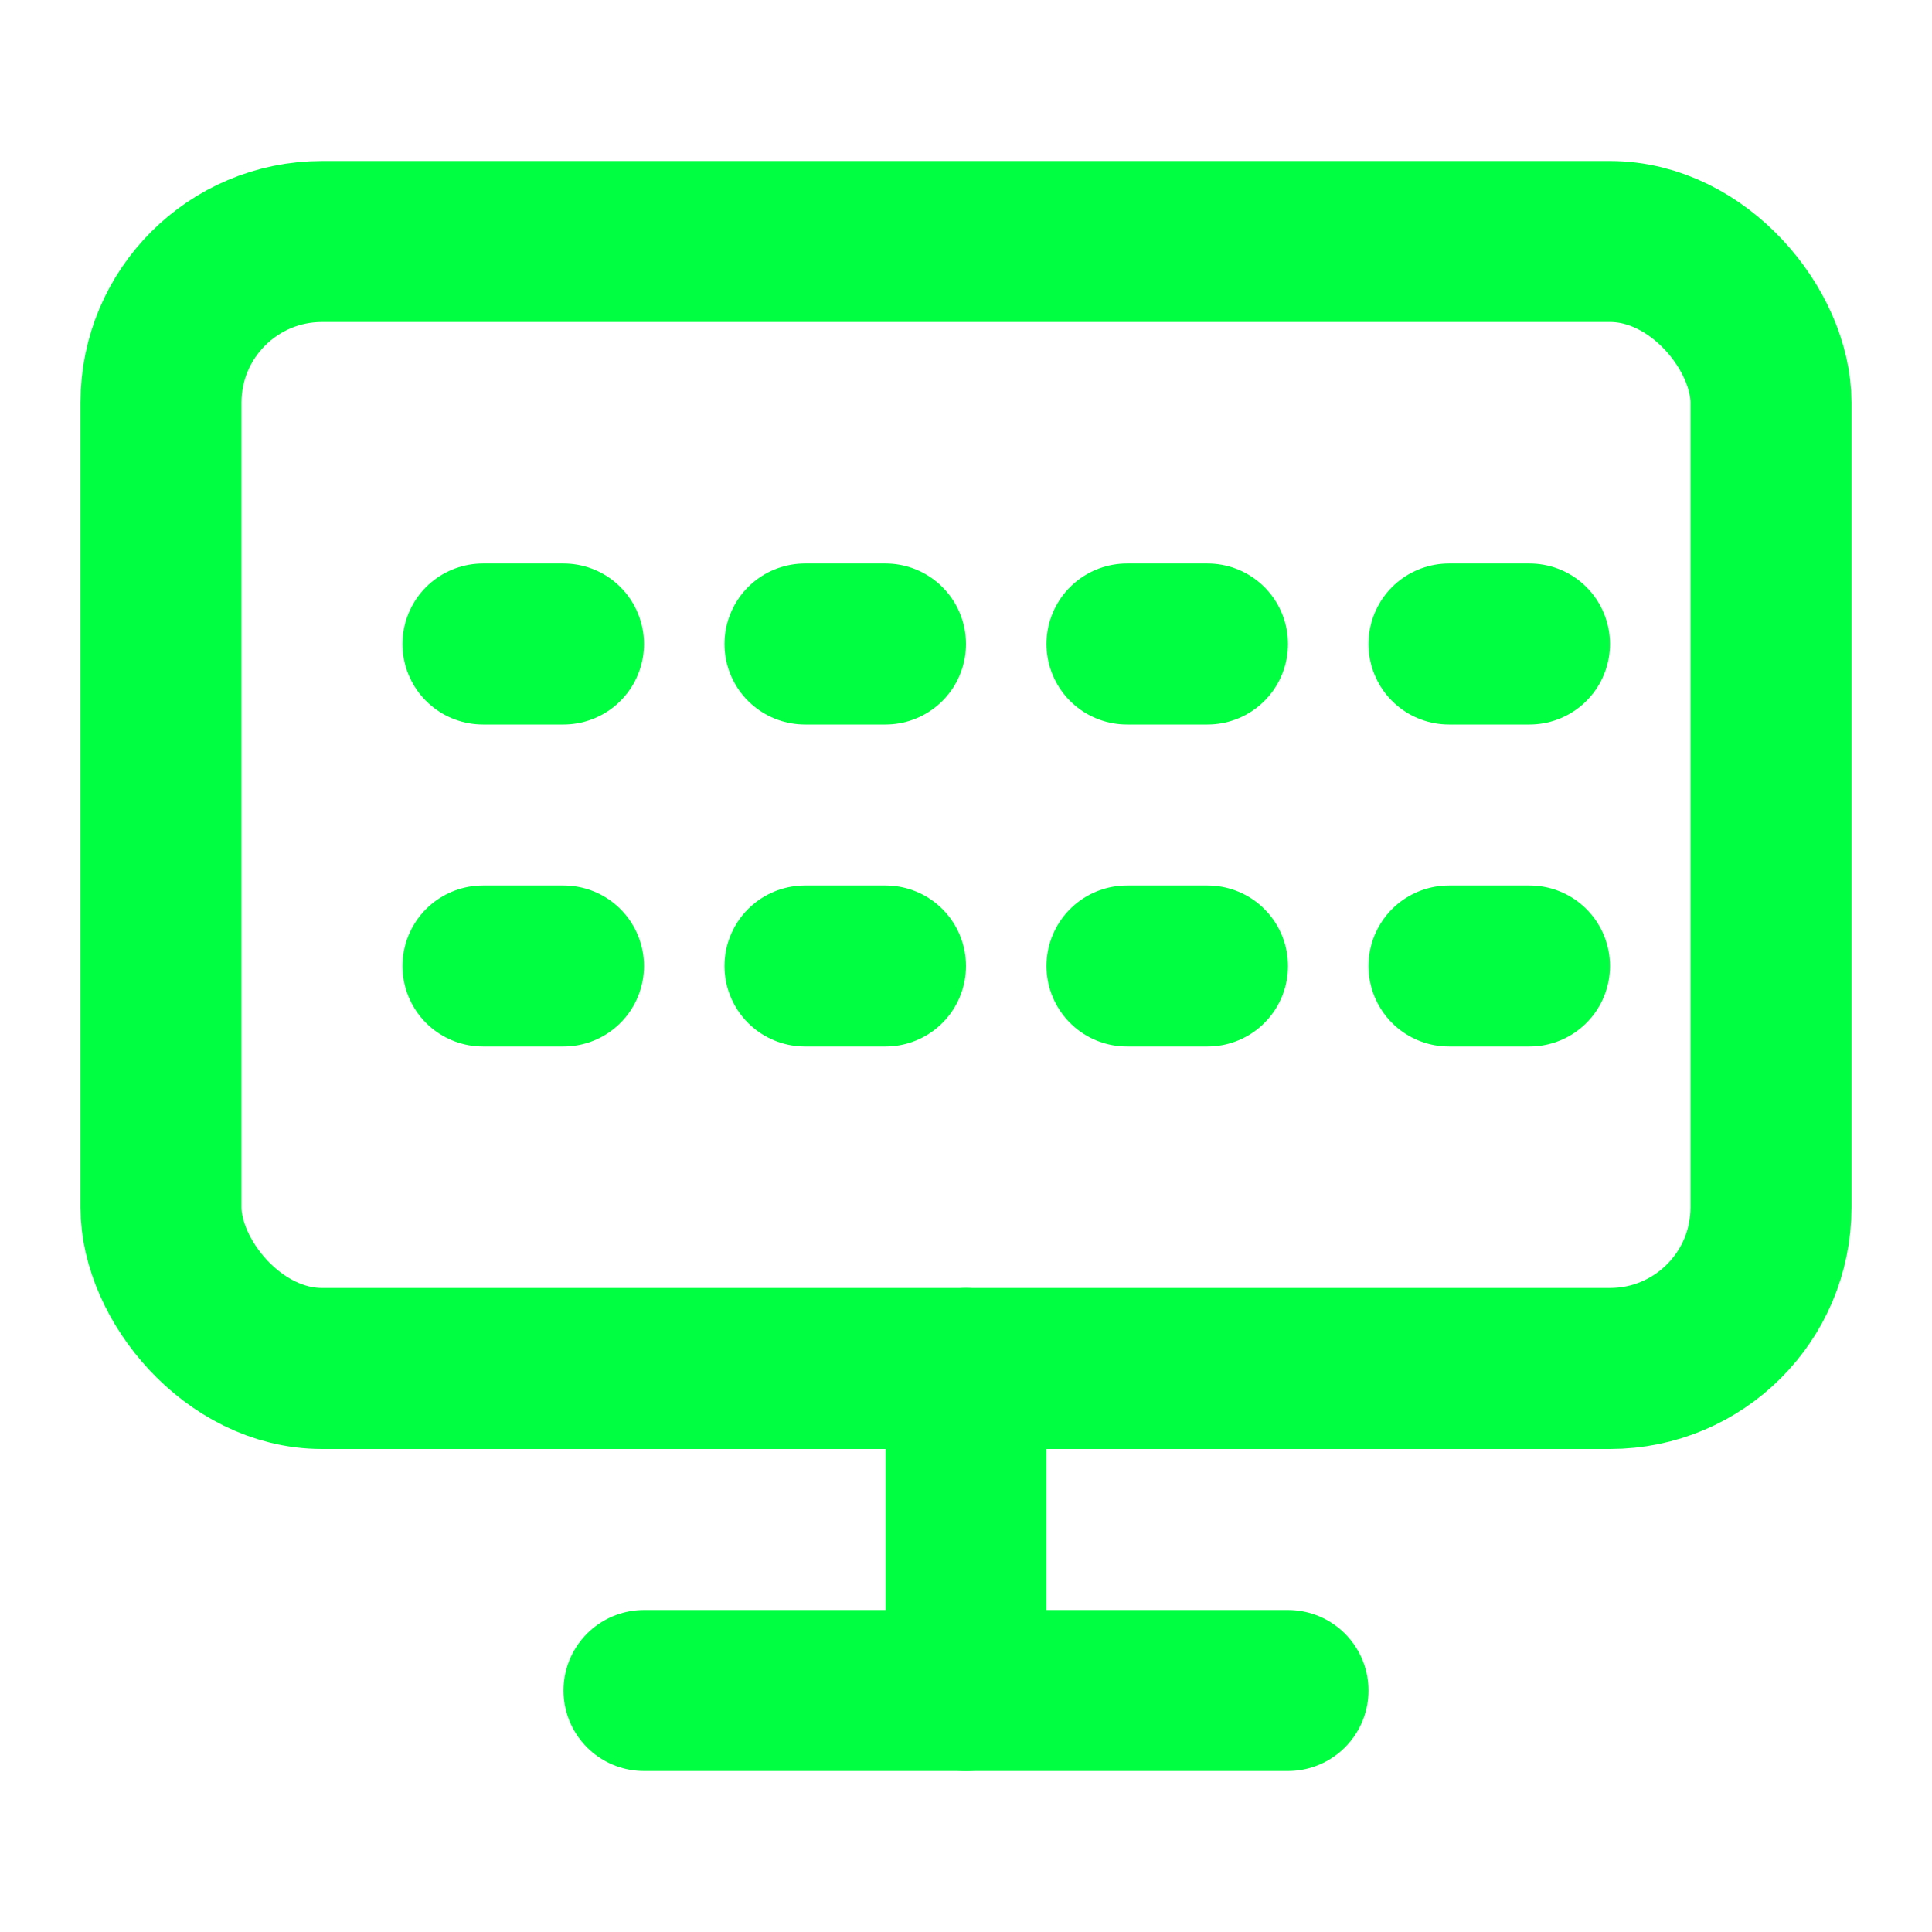 <svg xmlns="http://www.w3.org/2000/svg" width="24" height="24" viewBox="0 0 24 24" fill="none" stroke="#00FF41" stroke-width="2" stroke-linecap="round" stroke-linejoin="round">
  <rect x="2" y="3" width="20" height="14" rx="2" ry="2"></rect>
  <line x1="8" y1="21" x2="16" y2="21"></line>
  <line x1="12" y1="17" x2="12" y2="21"></line>
  <line x1="6" y1="8" x2="7" y2="8"></line>
  <line x1="10" y1="8" x2="11" y2="8"></line>
  <line x1="14" y1="8" x2="15" y2="8"></line>
  <line x1="18" y1="8" x2="19" y2="8"></line>
  <line x1="6" y1="12" x2="7" y2="12"></line>
  <line x1="10" y1="12" x2="11" y2="12"></line>
  <line x1="14" y1="12" x2="15" y2="12"></line>
  <line x1="18" y1="12" x2="19" y2="12"></line>
</svg>